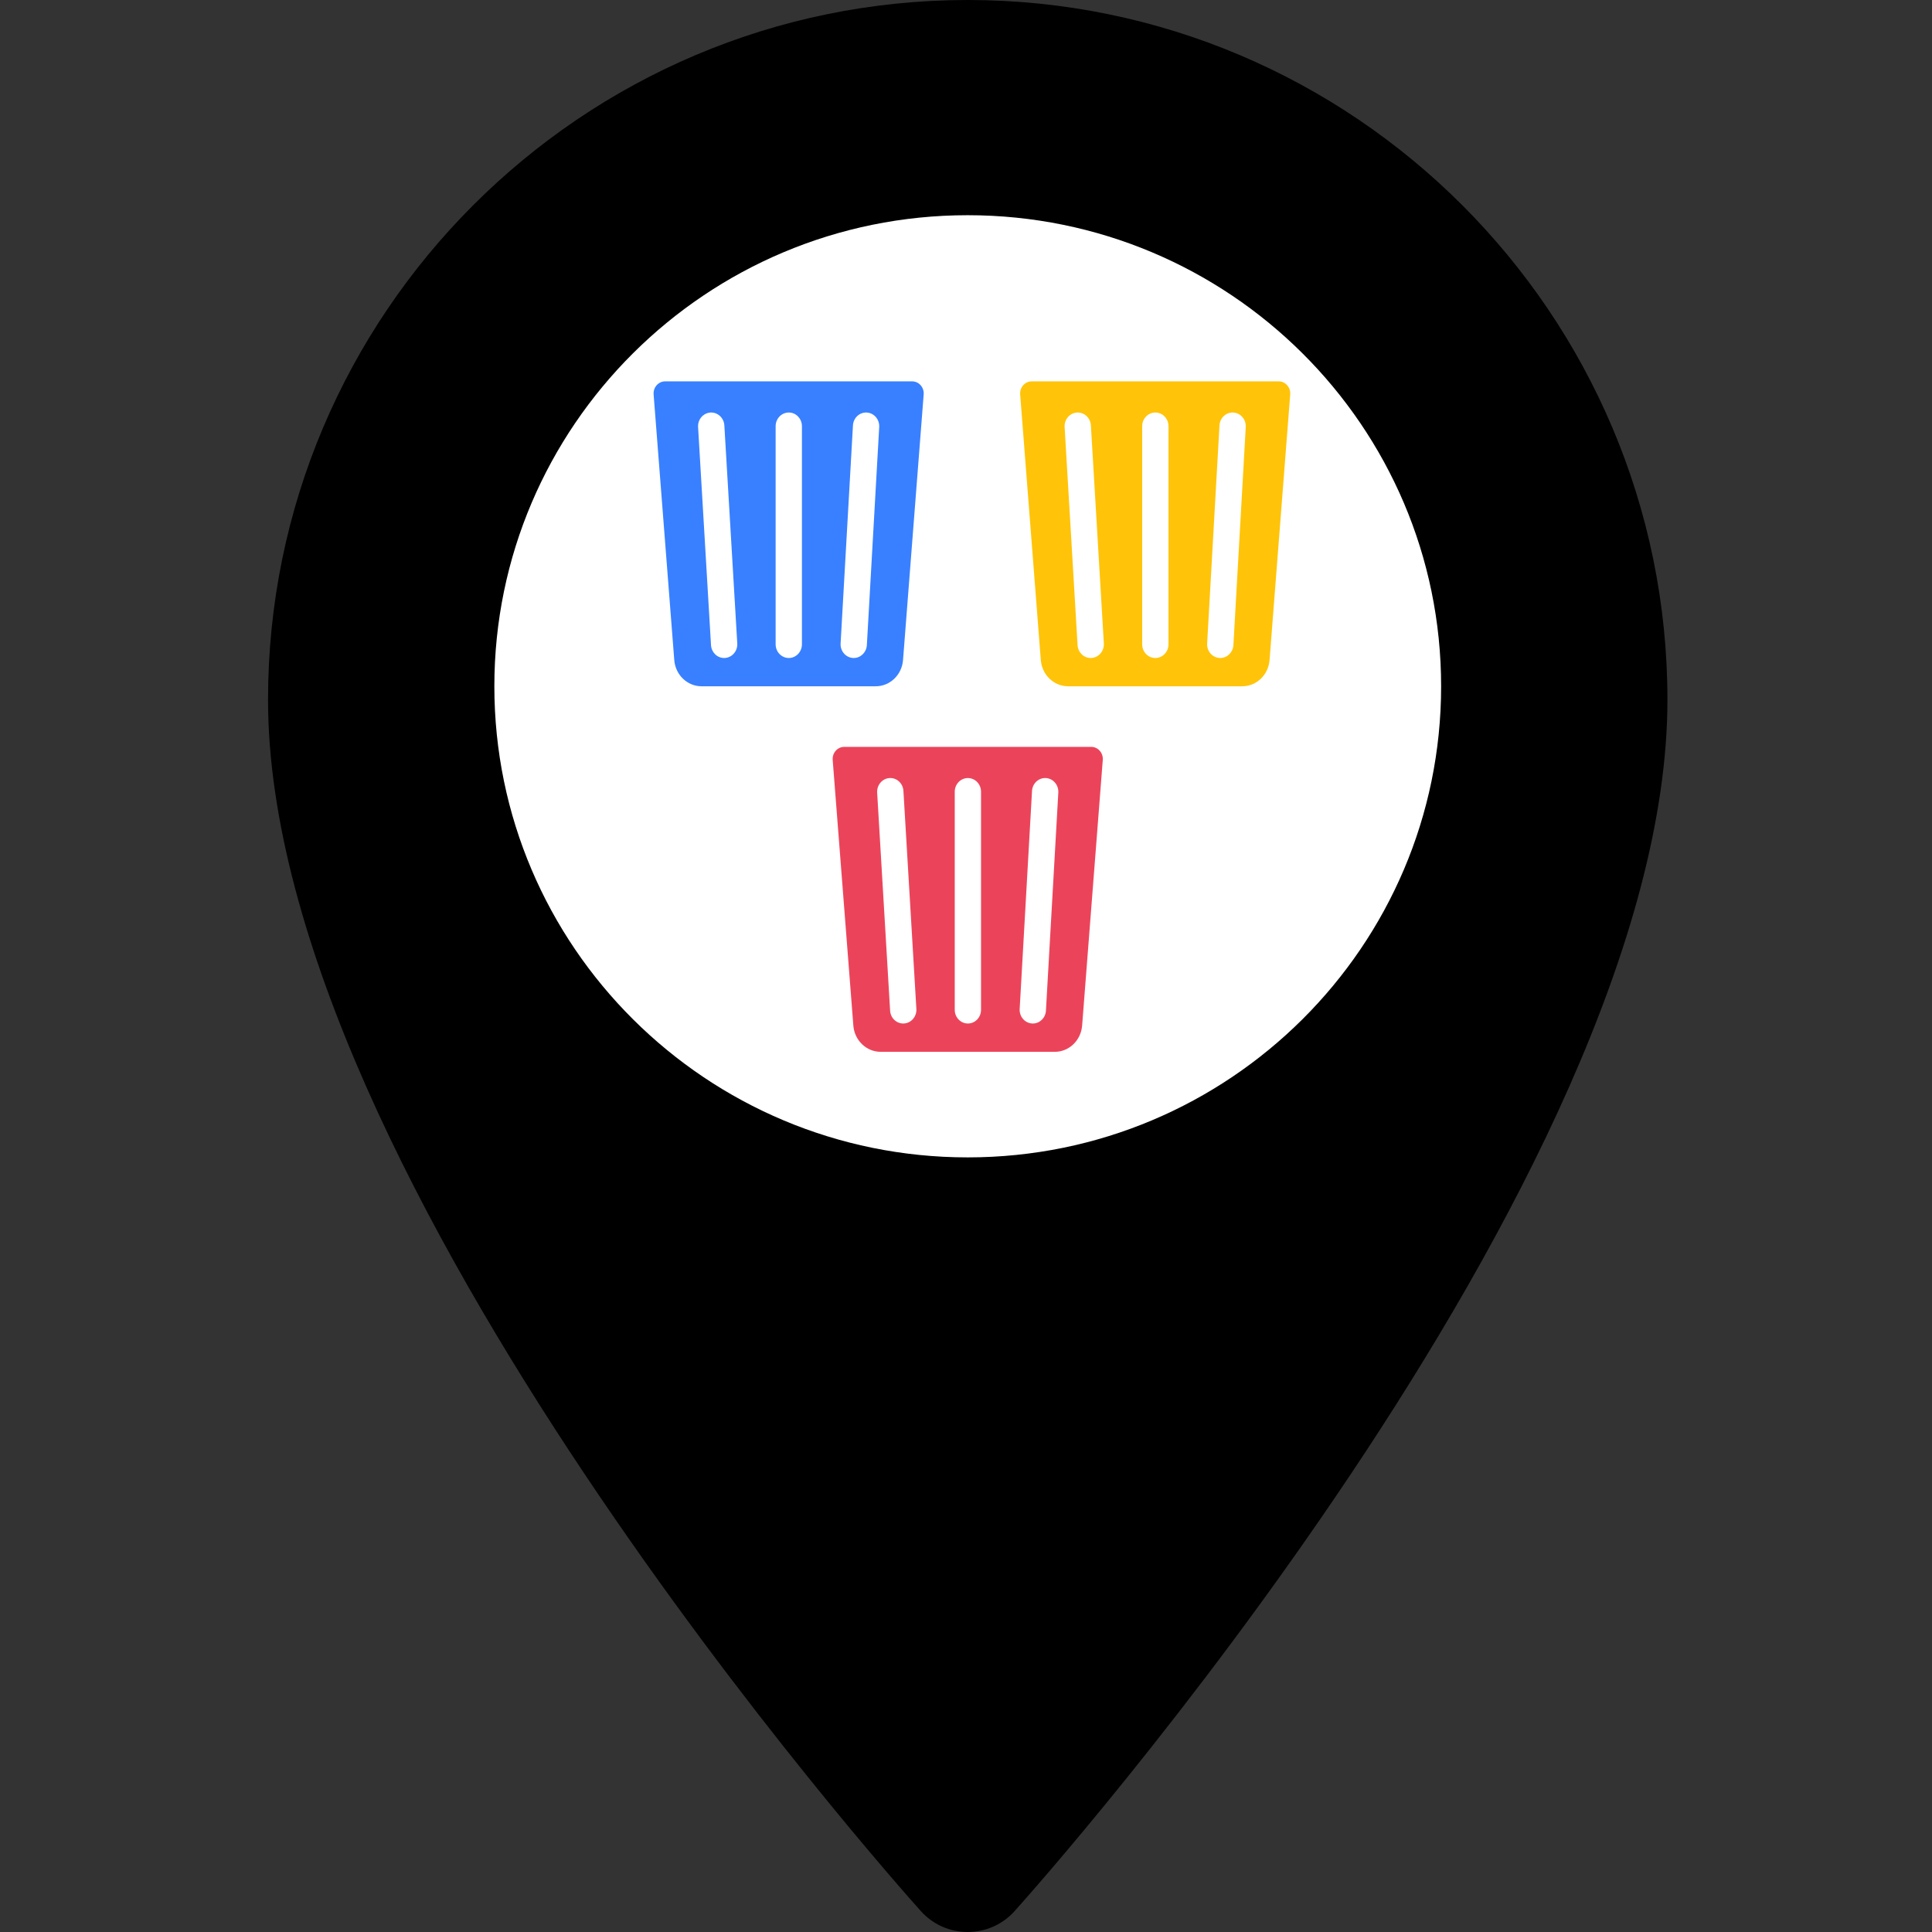 <?xml version="1.0" encoding="UTF-8" standalone="no"?>
<!DOCTYPE svg PUBLIC "-//W3C//DTD SVG 1.1//EN" "http://www.w3.org/Graphics/SVG/1.1/DTD/svg11.dtd">
<svg version="1.1" xmlns="http://www.w3.org/2000/svg" xmlns:xlink="http://www.w3.org/1999/xlink" preserveAspectRatio="xMidYMid meet" viewBox="0 0 640 640" width="640" height="640"><rect x="0" y="0" width="640" height="640" fill="#333333" stroke="none"/><defs><path d="M88.79 231.78C88.79 390.39 296.21 623.24 305.05 633.08C313.34 642.31 327.82 642.3 336.1 633.08C344.93 623.24 552.36 390.39 552.36 231.78C552.36 103.98 448.38 0 320.57 0C192.77 0 88.79 103.98 88.79 231.78ZM203.96 231.78C203.96 167.48 256.27 115.17 320.57 115.17C384.88 115.17 437.19 167.48 437.19 231.78C437.19 296.09 384.88 348.4 320.57 348.4C256.27 348.4 203.96 296.08 203.96 231.78Z" id="aTgAhhfBo"></path><path d="M477.39 227.34C477.39 313.47 407.12 383.4 320.57 383.4C234.02 383.4 163.76 313.47 163.76 227.34C163.76 141.21 234.02 71.29 320.57 71.29C407.12 71.29 477.39 141.21 477.39 227.34Z" id="b4534oAUAB"></path><path d="M341.77 126.33C339.52 126.33 337.76 128.32 337.94 130.65C338.62 139.45 344.1 209.85 344.78 218.65C345.16 223.56 349.1 227.34 353.83 227.34C359.6 227.34 405.74 227.34 411.51 227.34C416.24 227.34 420.18 223.56 420.56 218.65C421.25 209.85 426.72 139.45 427.4 130.65C427.58 128.32 425.82 126.33 423.58 126.33C407.21 126.33 349.95 126.33 341.77 126.33ZM361.3 217.97C359.02 217.97 357.1 216.12 356.96 213.71C356.53 206.49 353.1 148.69 352.67 141.47C352.52 138.97 354.35 136.82 356.75 136.66C359.15 136.51 361.22 138.41 361.37 140.91C361.8 148.13 365.23 205.93 365.66 213.15C365.8 215.65 363.98 217.8 361.58 217.96C361.48 217.96 361.39 217.97 361.3 217.97ZM387.08 213.43C387.08 215.94 385.13 217.97 382.72 217.97C380.31 217.97 378.36 215.94 378.36 213.43C378.36 206.21 378.36 148.41 378.36 141.19C378.36 138.68 380.31 136.65 382.72 136.65C385.13 136.65 387.08 138.68 387.08 141.19C387.08 155.64 387.08 198.98 387.08 213.43ZM408.58 213.7C408.44 216.11 406.52 217.97 404.23 217.97C404.15 217.97 404.06 217.96 403.97 217.96C401.57 217.81 399.74 215.67 399.88 213.17C400.29 205.94 403.56 148.15 403.97 140.92C404.11 138.42 406.17 136.51 408.58 136.66C410.98 136.81 412.81 138.96 412.67 141.46C411.85 155.9 408.99 206.47 408.58 213.7Z" id="j2zkeVNIio"></path><path d="M220.34 126.33C218.1 126.33 216.34 128.32 216.52 130.65C217.2 139.45 222.67 209.85 223.36 218.65C223.74 223.56 227.68 227.34 232.41 227.34C238.18 227.34 284.32 227.34 290.09 227.34C294.82 227.34 298.76 223.56 299.14 218.65C299.82 209.85 305.29 139.45 305.98 130.65C306.16 128.32 304.4 126.33 302.15 126.33C285.79 126.33 228.52 126.33 220.34 126.33ZM239.88 217.97C237.59 217.97 235.68 216.12 235.53 213.71C235.11 206.49 231.68 148.69 231.25 141.47C231.1 138.97 232.93 136.82 235.33 136.66C237.72 136.51 239.8 138.41 239.95 140.91C240.38 148.13 243.8 205.93 244.23 213.15C244.38 215.65 242.55 217.8 240.15 217.96C240.06 217.96 239.97 217.97 239.88 217.97ZM265.65 213.43C265.65 215.94 263.7 217.97 261.3 217.97C258.89 217.97 256.94 215.94 256.94 213.43C256.94 206.21 256.94 148.41 256.94 141.19C256.94 138.68 258.89 136.65 261.3 136.65C263.7 136.65 265.65 138.68 265.65 141.19C265.65 155.64 265.65 198.98 265.65 213.43ZM287.16 213.7C287.02 216.11 285.1 217.97 282.81 217.97C282.72 217.97 282.64 217.96 282.55 217.96C280.15 217.81 278.32 215.67 278.46 213.17C278.87 205.94 282.14 148.15 282.55 140.92C282.69 138.42 284.75 136.51 287.15 136.66C289.56 136.81 291.39 138.96 291.25 141.46C290.43 155.9 287.57 206.47 287.16 213.7Z" id="effBI6emb"></path><path d="M279.67 247.41C277.43 247.41 275.66 249.4 275.84 251.73C276.53 260.53 282 330.93 282.68 339.73C283.06 344.64 287 348.43 291.73 348.43C297.5 348.43 343.65 348.43 349.42 348.43C354.15 348.43 358.08 344.64 358.47 339.73C359.15 330.93 364.62 260.53 365.31 251.73C365.49 249.4 363.72 247.41 361.48 247.41C345.12 247.41 287.85 247.41 279.67 247.41ZM299.21 339.05C296.92 339.05 295 337.2 294.86 334.79C294.43 327.57 291 269.77 290.57 262.55C290.43 260.05 292.25 257.9 294.66 257.74C297.05 257.59 299.13 259.49 299.27 261.99C299.7 269.22 303.13 327.01 303.56 334.23C303.71 336.73 301.88 338.88 299.48 339.04C299.39 339.04 299.3 339.05 299.21 339.05ZM324.98 334.51C324.98 337.02 323.03 339.05 320.62 339.05C318.22 339.05 316.27 337.02 316.27 334.51C316.27 327.29 316.27 269.49 316.27 262.27C316.27 259.77 318.22 257.74 320.62 257.74C323.03 257.74 324.98 259.77 324.98 262.27C324.98 276.72 324.98 320.07 324.98 334.51ZM346.48 334.78C346.35 337.19 344.43 339.05 342.14 339.05C342.05 339.05 341.96 339.04 341.88 339.04C339.47 338.89 337.64 336.75 337.78 334.25C338.19 327.02 341.47 269.23 341.87 262C342.02 259.5 344.07 257.6 346.48 257.74C348.88 257.89 350.72 260.04 350.58 262.54C349.76 276.99 346.89 327.56 346.48 334.78Z" id="apG0XRFZk"></path></defs><g><g><g><use xlink:href="#aTgAhhfBo" opacity="1" fill="#000000" fill-opacity="1"></use><g><use xlink:href="#aTgAhhfBo" opacity="1" fill-opacity="0" stroke="#000000" stroke-width="1" stroke-opacity="0"></use></g></g><g><use xlink:href="#b4534oAUAB" opacity="1" fill="#ffffff" fill-opacity="1"></use></g><g><use xlink:href="#j2zkeVNIio" opacity="1" fill="#ffc409" fill-opacity="1"></use><g><use xlink:href="#j2zkeVNIio" opacity="1" fill-opacity="0" stroke="#000000" stroke-width="1" stroke-opacity="0"></use></g></g><g><use xlink:href="#effBI6emb" opacity="1" fill="#3880ff" fill-opacity="1"></use><g><use xlink:href="#effBI6emb" opacity="1" fill-opacity="0" stroke="#000000" stroke-width="1" stroke-opacity="0"></use></g></g><g><use xlink:href="#apG0XRFZk" opacity="1" fill="#eb445a" fill-opacity="1"></use><g><use xlink:href="#apG0XRFZk" opacity="1" fill-opacity="0" stroke="#000000" stroke-width="1" stroke-opacity="0"></use></g></g></g></g></svg>